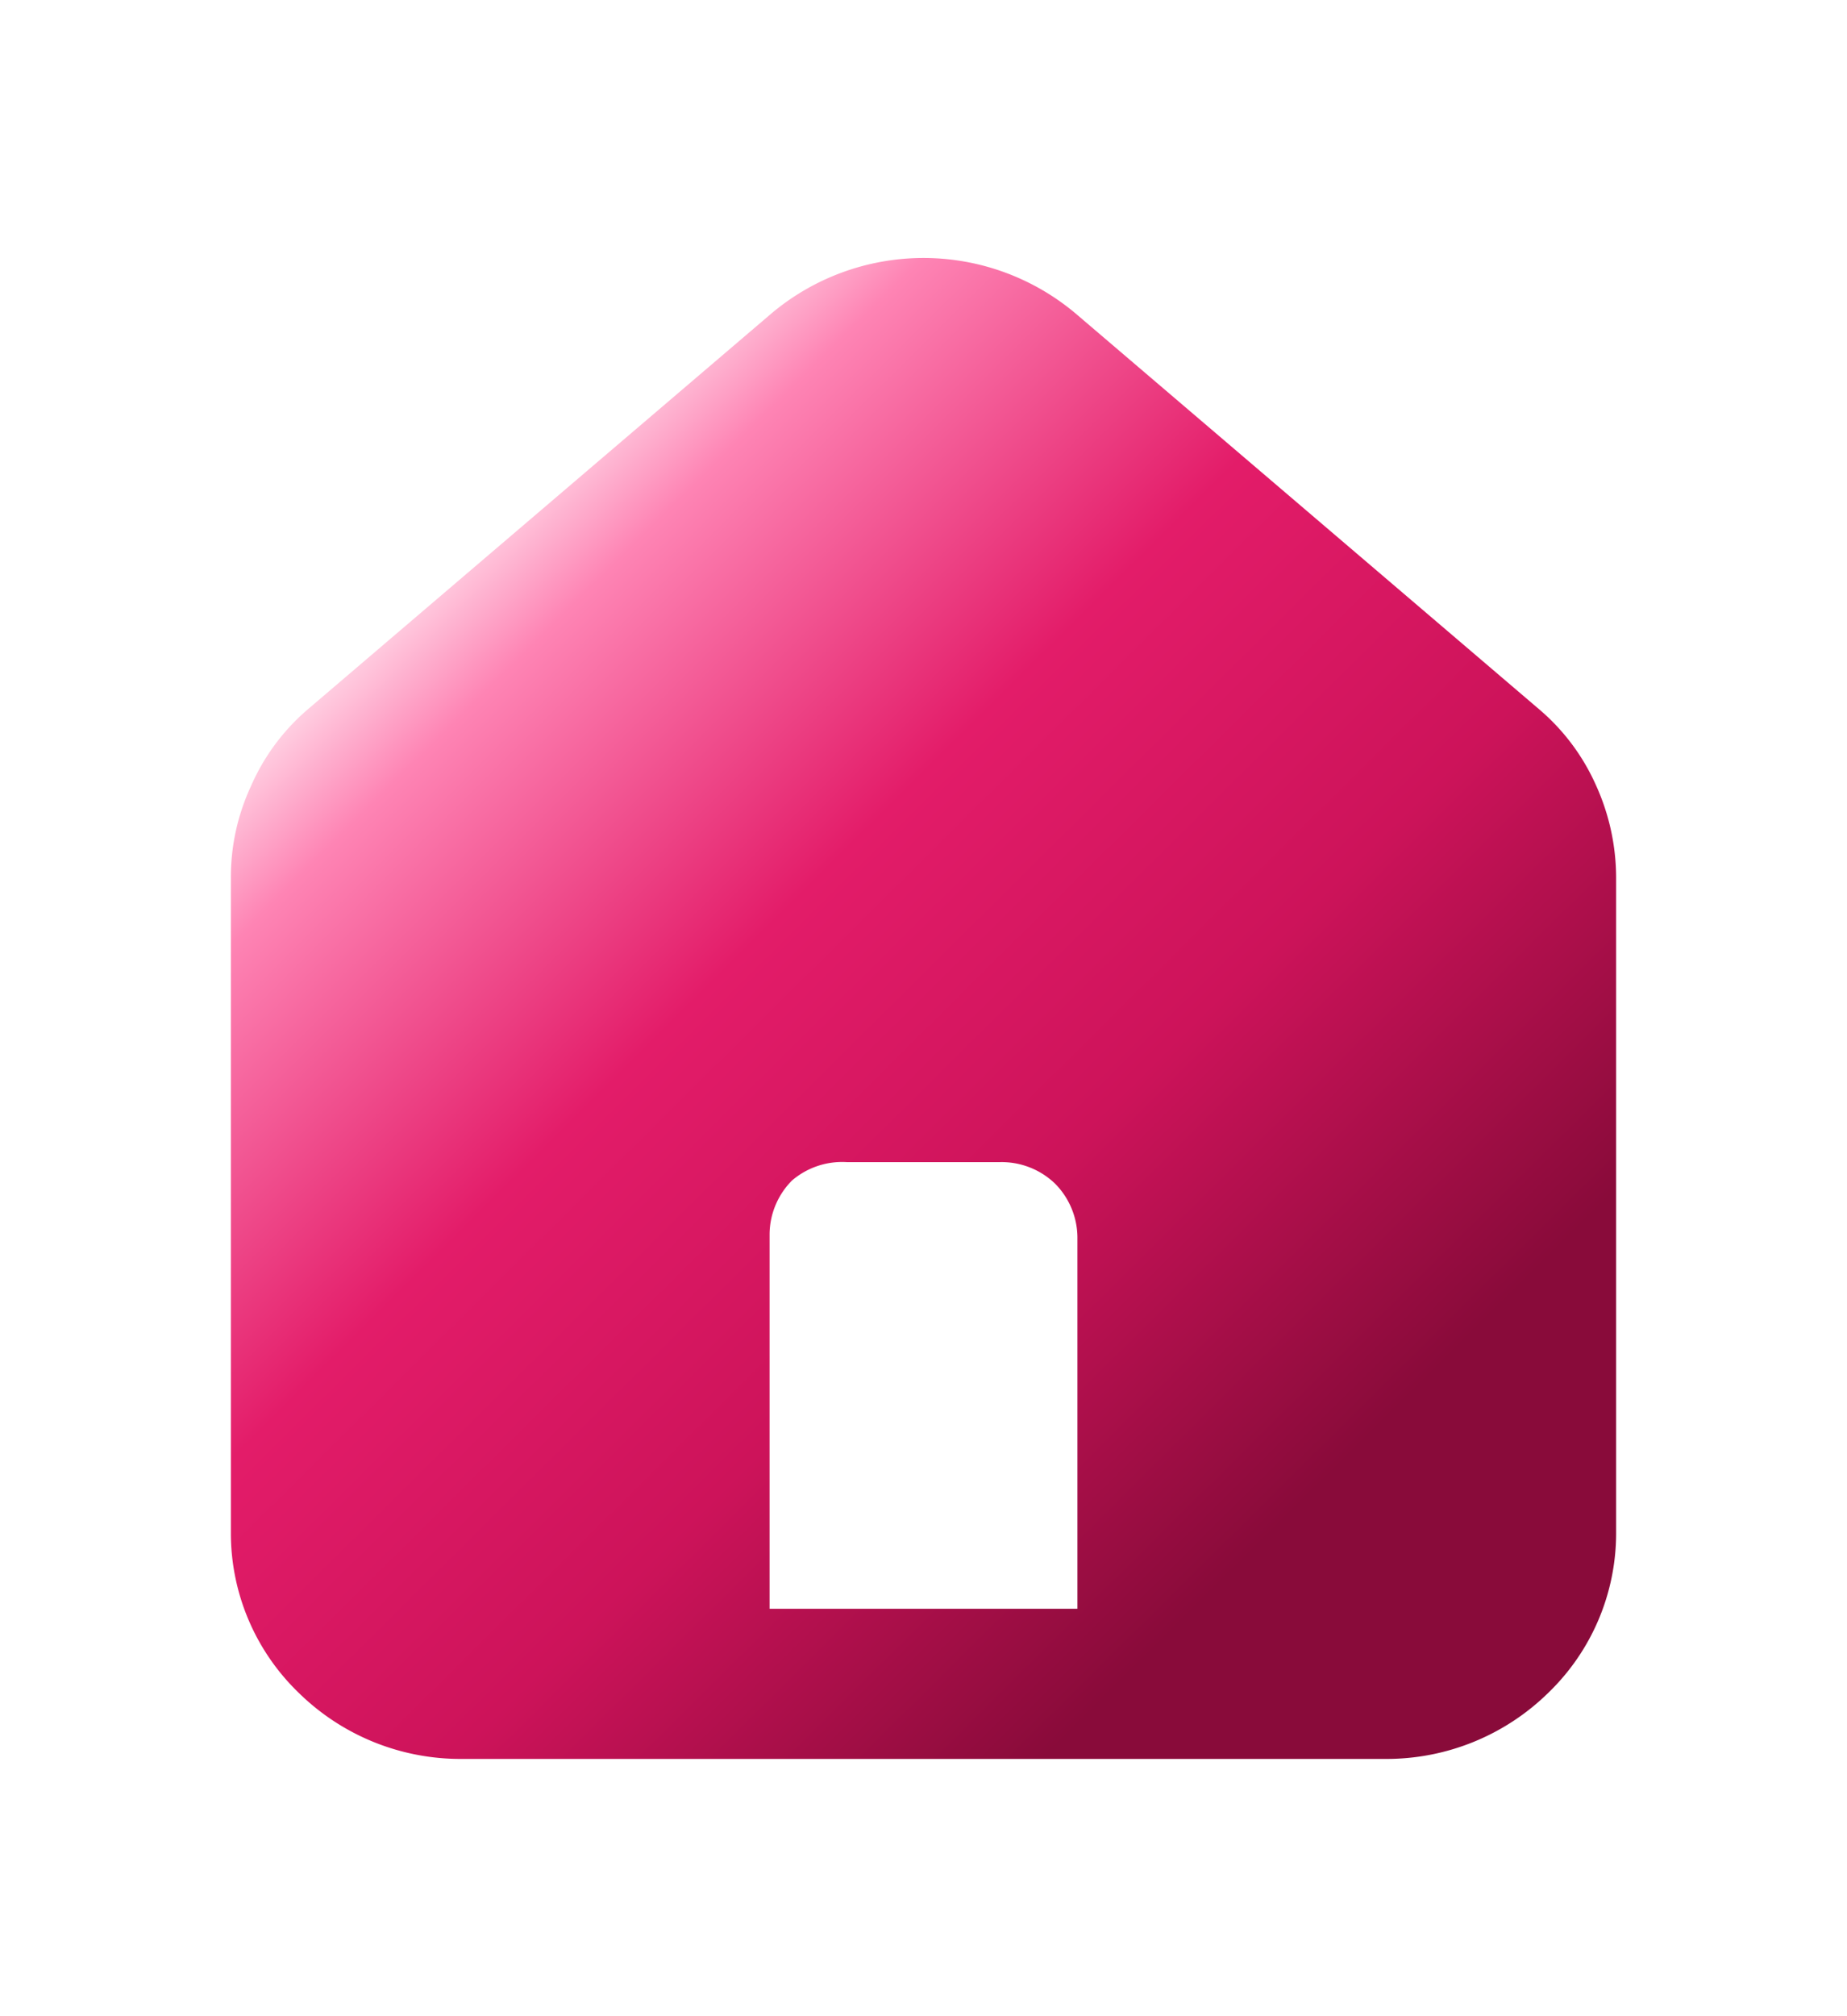 <svg xmlns:xlink="http://www.w3.org/1999/xlink" data-name="Layer 1" xmlns="http://www.w3.org/2000/svg" viewBox="0 0 24 24"   style="height: 24px; width: 22px;" width="1"  height="1" ><defs><linearGradient id="FooterHomeP_svg__a" x1="4.41" y1="86.79" x2="16.37" y2="74.73" gradientTransform="matrix(1 0 0 -1 0 93.7)" gradientUnits="userSpaceOnUse"><stop offset="0" stop-color="#fe84b4"></stop><stop offset="0" stop-color="#ffeaf2"></stop><stop offset="0.12" stop-color="#fe84b4"></stop><stop offset="0.4" stop-color="#e31c69"></stop><stop offset="0.68" stop-color="#cd135a"></stop><stop offset="1" stop-color="#890b3a"></stop></linearGradient><linearGradient id="FooterHomeP_svg__a" x1="4.41" y1="86.79" x2="16.37" y2="74.73" gradientTransform="matrix(1 0 0 -1 0 93.7)" gradientUnits="userSpaceOnUse"><stop offset="0" stop-color="#fe84b4"></stop><stop offset="0" stop-color="#ffeaf2"></stop><stop offset="0.12" stop-color="#fe84b4"></stop><stop offset="0.4" stop-color="#e31c69"></stop><stop offset="0.68" stop-color="#cd135a"></stop><stop offset="1" stop-color="#890b3a"></stop></linearGradient></defs><path d="M20 8.12 14 3a3.07 3.07 0 0 0-4 0L4 8.12a2.77 2.77 0 0 0-.74 1 2.8 2.8 0 0 0-.26 1.2v8.51a2.88 2.88 0 0 0 .88 2.06 3 3 0 0 0 2.12.86h12a3 3 0 0 0 2.12-.86 2.88 2.88 0 0 0 .88-2.06v-8.52a2.91 2.91 0 0 0-.26-1.2 2.77 2.77 0 0 0-.74-.99ZM14 19.8h-4v-4.87a1 1 0 0 1 .29-.69A1 1 0 0 1 11 14h2a1 1 0 0 1 .71.28 1 1 0 0 1 .29.69Z" style="" fill="url(&quot;#FooterHomeP_svg__a&quot;)"></path></svg>